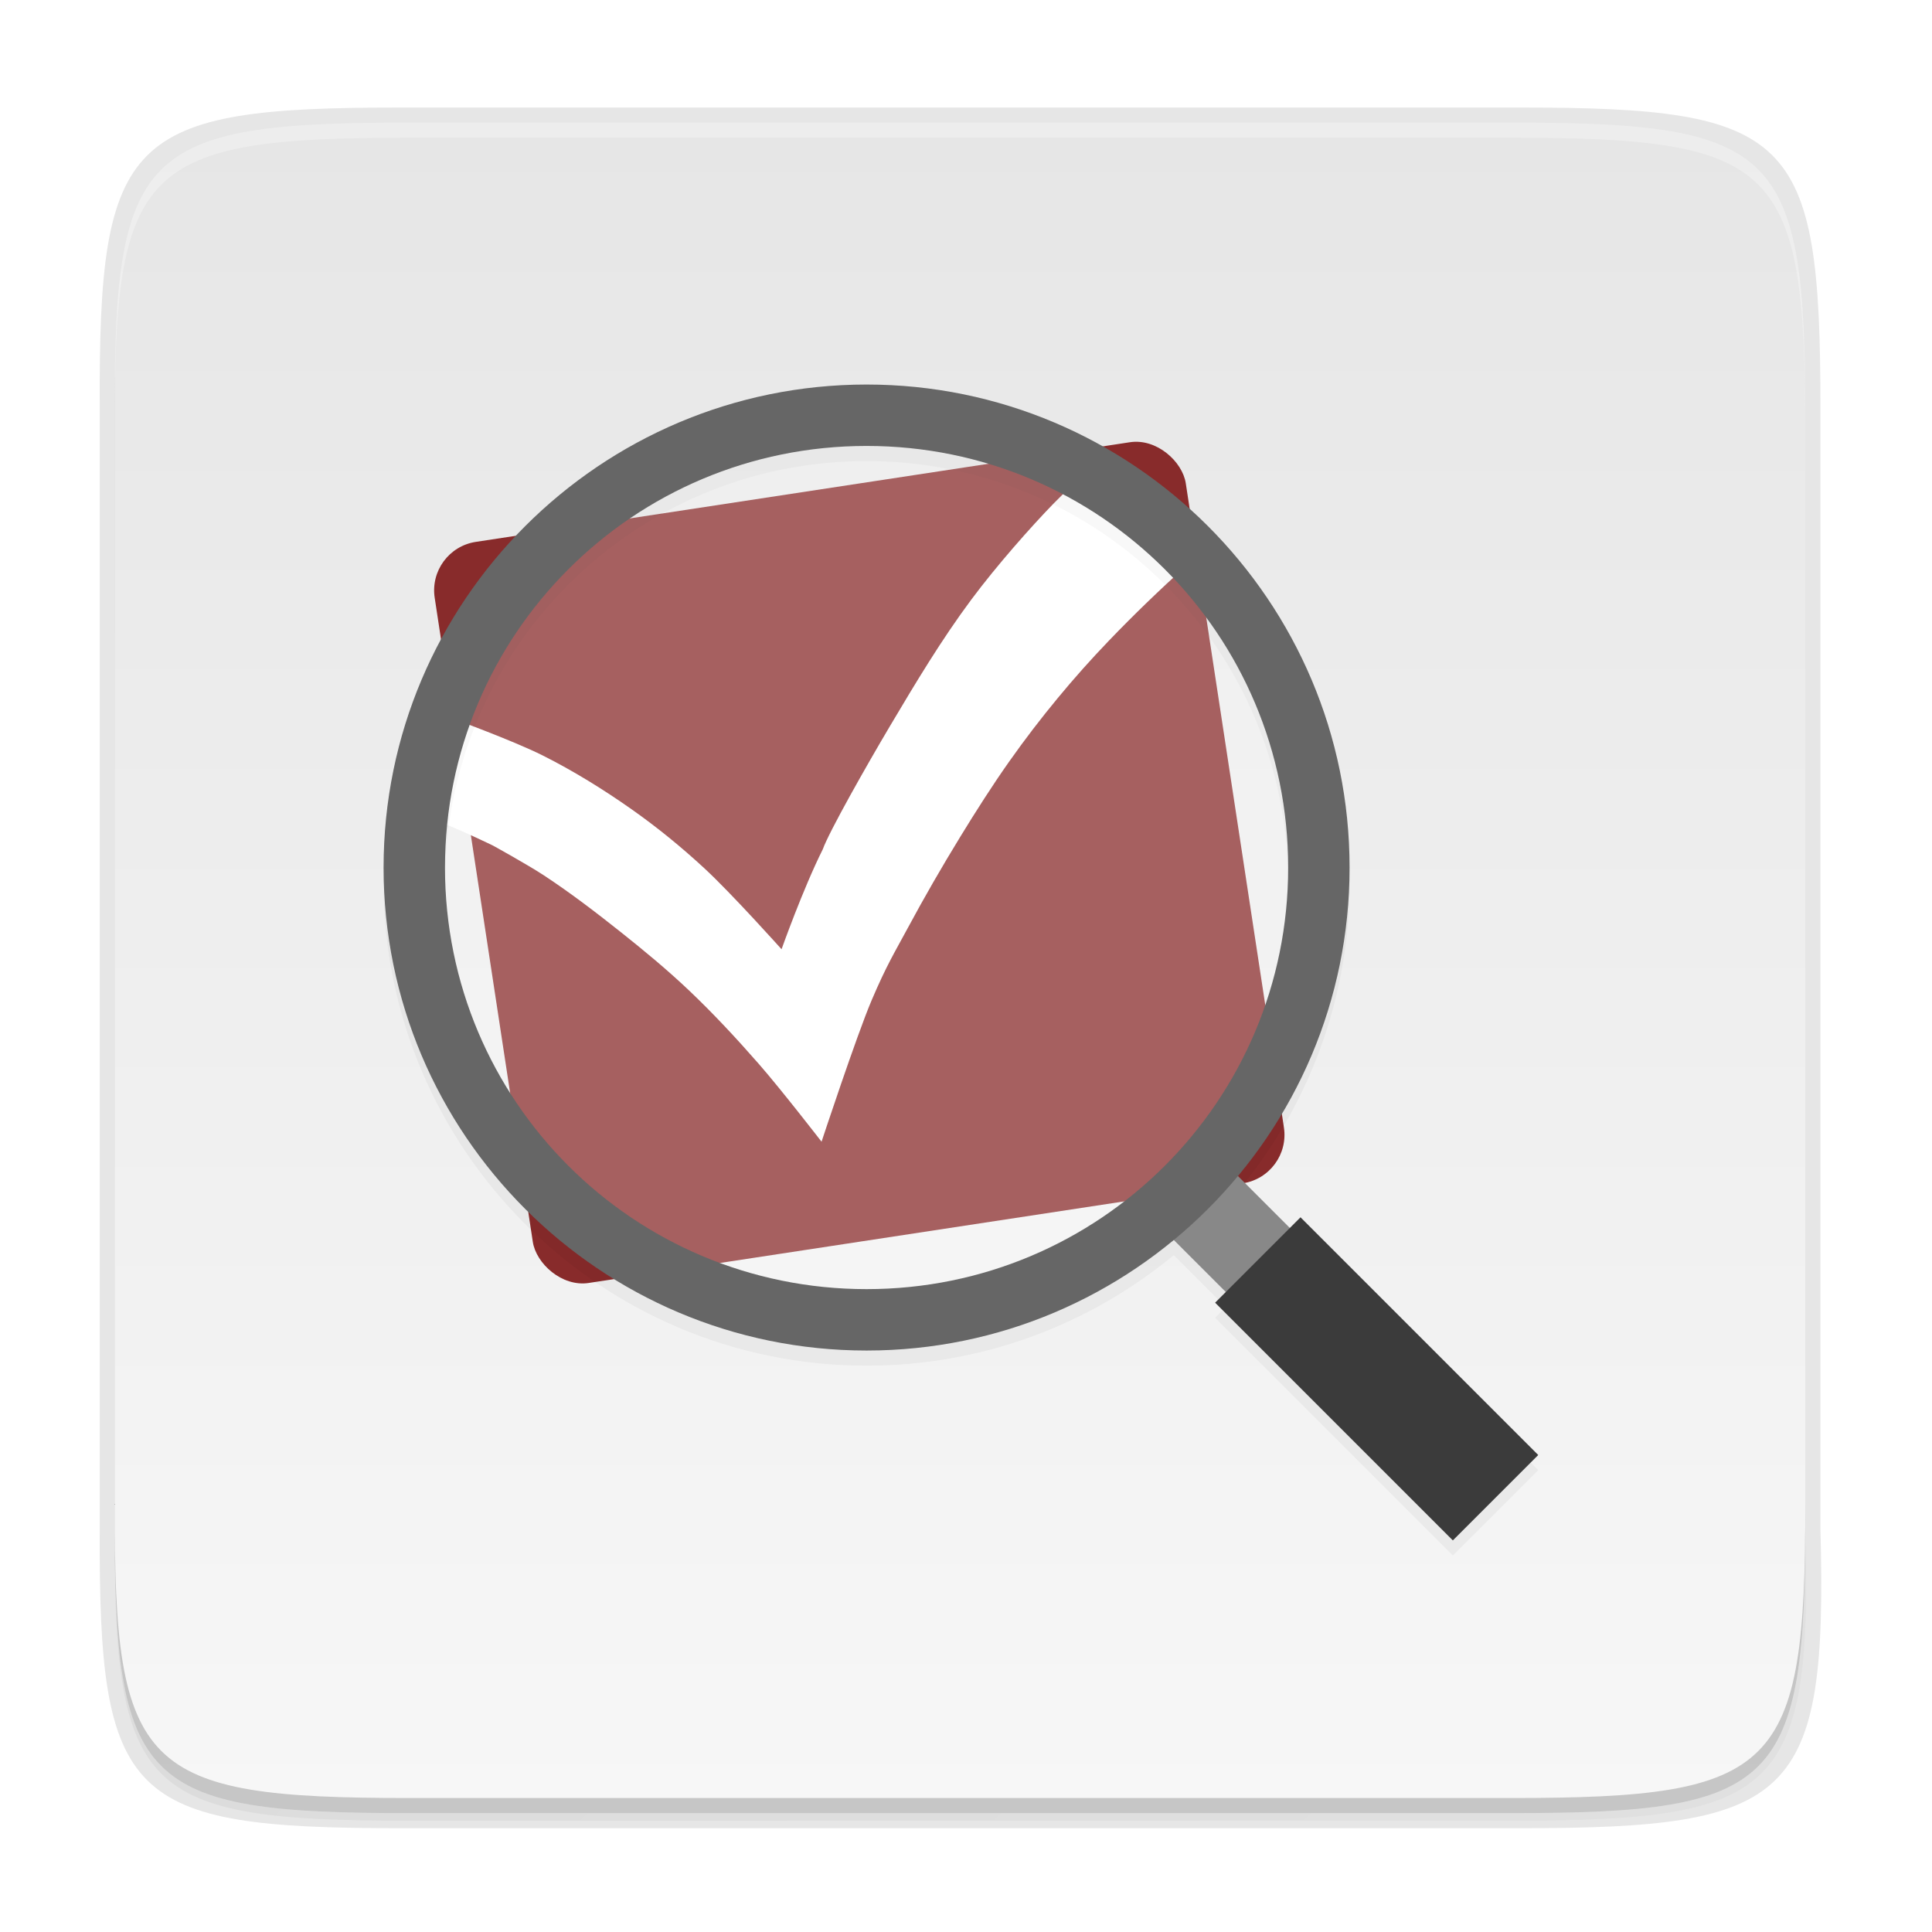 <?xml version="1.0" encoding="UTF-8" standalone="no"?>
<svg
   xmlns:dc="http://purl.org/dc/elements/1.1/"
   xmlns:cc="http://creativecommons.org/ns#"
   xmlns:rdf="http://www.w3.org/1999/02/22-rdf-syntax-ns#"
   xmlns:svg="http://www.w3.org/2000/svg"
   xmlns="http://www.w3.org/2000/svg"
   xmlns:xlink="http://www.w3.org/1999/xlink"
   xmlns:sodipodi="http://sodipodi.sourceforge.net/DTD/sodipodi-0.dtd"
   xmlns:inkscape="http://www.inkscape.org/namespaces/inkscape"
   width="256"
   height="256"
   version="1.0"
   id="svg60"
   sodipodi:docname="puddletag.svg"
   inkscape:version="0.92.4 (5da689c313, 2019-01-14)">
  <sodipodi:namedview
     pagecolor="#ffffff"
     bordercolor="#666666"
     borderopacity="1"
     objecttolerance="10"
     gridtolerance="10"
     guidetolerance="10"
     inkscape:pageopacity="0"
     inkscape:pageshadow="2"
     inkscape:window-width="1920"
     inkscape:window-height="1016"
     id="namedview62"
     showgrid="false"
     inkscape:zoom="2.3602166"
     inkscape:cx="131.24182"
     inkscape:cy="124.90096"
     inkscape:window-x="0"
     inkscape:window-y="27"
     inkscape:window-maximized="1"
     inkscape:current-layer="svg60" />
  <defs
     id="defs38">
    <linearGradient
       id="a">
      <stop
         id="stop2"
         offset="0"
         stop-color="#68676b" />
      <stop
         id="stop4"
         offset=".8"
         stop-color="#424048" />
      <stop
         id="stop6"
         offset="1"
         stop-color="#241f31" />
    </linearGradient>
    <radialGradient
       id="d"
       cx="279.422"
       cy="446.483"
       r="224"
       fx="279.422"
       fy="446.483"
       gradientTransform="matrix(1.344,6e-4,-6.2e-4,1.388,-121.22,-718.103)"
       gradientUnits="userSpaceOnUse"
       xlink:href="#a" />
    <linearGradient
       id="e"
       x1="43.844"
       x2="-60"
       y1="234"
       y2="234"
       gradientTransform="matrix(1.002,0,0,1,72.09,56.015)"
       gradientUnits="userSpaceOnUse"
       xlink:href="#b" />
    <linearGradient
       id="b">
      <stop
         id="stop11"
         offset="0"
         stop-color="#d5d3cf" />
      <stop
         id="stop13"
         offset=".038"
         stop-color="#e3e2df" />
      <stop
         id="stop15"
         offset=".077"
         stop-color="#c0bfbc" />
      <stop
         id="stop17"
         offset=".923"
         stop-color="#c0bfbc" />
      <stop
         id="stop19"
         offset=".962"
         stop-color="#e3e2df" />
      <stop
         id="stop21"
         offset="1"
         stop-color="#d5d3cf" />
    </linearGradient>
    <linearGradient
       id="linearGradient1007"
       x1="160.305"
       x2="161.33"
       y1="240.139"
       y2="135.579"
       gradientTransform="matrix(0.546,0,0,0.546,-6.094,-68.414)"
       gradientUnits="userSpaceOnUse"
       xlink:href="#linearGradient1018" />
    <linearGradient
       id="linearGradient1018">
      <stop
         id="stop2-3"
         offset="0"
         style="stop-color:#37a6e6" />
      <stop
         id="stop4-6"
         offset="1"
         style="stop-color:#1a7fd4" />
    </linearGradient>
    <clipPath
       id="clipPath1082-3"
       clipPathUnits="userSpaceOnUse">
      <path
         d="M 361.938,-212 C 507.235,-212 528,-191.287 528,-46.125 V 70.125 C 528,215.286 507.235,236 361.938,236 H 214.062 C 68.765,236 48,215.286 48,70.125 V -46.125 C 48,-191.287 68.765,-212 214.062,-212 Z"
         style="fill:#8c59d9"
         id="path19" />
    </clipPath>
    <linearGradient
       id="linearGradient4358"
       x1="88"
       x2="488"
       y1="88"
       y2="488"
       gradientUnits="userSpaceOnUse"
       xlink:href="#linearGradient4360" />
    <linearGradient
       id="linearGradient4360">
      <stop
         id="stop4362"
         offset="0"
         style="stop-color:#000000;stop-opacity:0.588" />
      <stop
         id="stop4366"
         offset="1"
         style="stop-color:#000000;stop-opacity:0.206" />
    </linearGradient>
    <filter
       style="color-interpolation-filters:sRGB"
       id="filter4380"
       width="1.106"
       height="1.088"
       x="-.05"
       y="-.04">
      <feGaussianBlur
         id="feGaussianBlur4382"
         stdDeviation="8.48" />
    </filter>
    <filter
       style="color-interpolation-filters:sRGB"
       id="filter4346"
       width="1.026"
       height="1.022"
       x="-.01"
       y="-.01">
      <feGaussianBlur
         id="feGaussianBlur4348"
         stdDeviation="2.12" />
    </filter>
    <linearGradient
       id="linearGradient1675"
       x1="12.73"
       x2="115.626"
       y1="270.628"
       y2="269.777"
       gradientUnits="userSpaceOnUse"
       xlink:href="#linearGradient1703" />
    <linearGradient
       id="linearGradient1703">
      <stop
         id="stop1691"
         offset="0"
         stop-color="#d5d3cf" />
      <stop
         id="stop1693"
         offset=".036"
         stop-color="#e4e1de" />
      <stop
         id="stop1695"
         offset=".071"
         stop-color="#d5d3cf" />
      <stop
         style="stop-color:#d5d3cf"
         id="stop1697"
         offset=".929"
         stop-color="#d5d3cf" />
      <stop
         style="stop-color:#e3e0dd"
         id="stop1699"
         offset=".964"
         stop-color="#e4e1de" />
      <stop
         style="stop-color:#dddbd7"
         id="stop1701"
         offset="1"
         stop-color="#d5d3cf" />
    </linearGradient>
    <filter
       style="color-interpolation-filters:sRGB"
       id="filter1027"
       width="1.048"
       height="1.048"
       x="-0.02"
       y="-0.02">
      <feGaussianBlur
         id="feGaussianBlur1029"
         stdDeviation="1.531" />
    </filter>
    <linearGradient
       id="linearGradient4358-3"
       x1="88"
       x2="488"
       y1="88"
       y2="488"
       gradientTransform="rotate(-90,287.995,298)"
       gradientUnits="userSpaceOnUse"
       xlink:href="#linearGradient4360-6" />
    <linearGradient
       id="linearGradient4360-6">
      <stop
         id="stop4362-7"
         offset="0"
         style="stop-color:#000000;stop-opacity:0.588" />
      <stop
         style="stop-color:#000000;stop-opacity:0"
         id="stop4364"
         offset=".88" />
      <stop
         id="stop4366-5"
         offset="1"
         style="stop-color:#000000" />
    </linearGradient>
    <filter
       style="color-interpolation-filters:sRGB"
       id="filter4380-3"
       width="1.106"
       height="1.088"
       x="-0.05"
       y="-0.04">
      <feGaussianBlur
         id="feGaussianBlur4382-5"
         stdDeviation="8.48" />
    </filter>
    <filter
       style="color-interpolation-filters:sRGB"
       id="filter4346-6"
       width="1.026"
       height="1.022"
       x="-0.01"
       y="-0.01">
      <feGaussianBlur
         id="feGaussianBlur4348-2"
         stdDeviation="2.12" />
    </filter>
    <linearGradient
       id="linearGradient974">
      <stop
         offset="0"
         id="stop962"
         style="stop-color:#babdb6" />
      <stop
         style="stop-color:#f6f5f4"
         offset=".042"
         id="stop964" />
      <stop
         offset=".083"
         id="stop966"
         style="stop-color:#d5d3cf" />
      <stop
         style="stop-color:#deddda"
         offset=".917"
         id="stop968" />
      <stop
         offset=".958"
         id="stop970"
         style="stop-color:#f6f5f4" />
      <stop
         offset="1"
         id="stop972"
         style="stop-color:#babdb6" />
    </linearGradient>
    <linearGradient
       xlink:href="#linearGradient974"
       gradientUnits="userSpaceOnUse"
       gradientTransform="matrix(0.25,0,0,0.25,-110,225)"
       y2="44"
       y1="44"
       x2="464"
       x1="48"
       id="linearGradient1747" />
    <clipPath
       clipPathUnits="userSpaceOnUse"
       id="clipPath1784">
      <rect
         id="rect982"
         ry="14"
         rx="14"
         y="202"
         x="36"
         height="28"
         width="60"
         style="fill:#3584e4" />
    </clipPath>
    <filter
       y="-.07"
       x="-.05"
       height="1.136"
       width="1.109"
       id="filter1498"
       style="color-interpolation-filters:sRGB">
      <feGaussianBlur
         stdDeviation="1.36"
         id="feGaussianBlur1500" />
    </filter>
    <filter
       y="-.07"
       x="-.05"
       height="1.136"
       width="1.109"
       id="filter1502"
       style="color-interpolation-filters:sRGB">
      <feGaussianBlur
         stdDeviation="1.36"
         id="feGaussianBlur1504" />
    </filter>
    <linearGradient
       xlink:href="#linearGradient3797-5"
       gradientUnits="userSpaceOnUse"
       gradientTransform="rotate(-90,126.526,152.645)"
       y2="156"
       y1="156"
       x2="263.997"
       x1="39.997"
       id="linearGradient1694" />
    <linearGradient
       id="linearGradient3797-5">
      <stop
         style="stop-color:#f7f7f7"
         offset="0"
         id="stop3801" />
      <stop
         style="stop-color:#e6e6e6"
         offset="1"
         id="stop3799" />
    </linearGradient>
    <filter
       y="-.04"
       x="-.05"
       height="1.088"
       width="1.106"
       id="filter4380-2"
       style="color-interpolation-filters:sRGB">
      <feGaussianBlur
         stdDeviation="8.48"
         id="feGaussianBlur4382-7" />
    </filter>
    <filter
       y="-.01"
       x="-.01"
       height="1.022"
       width="1.026"
       id="filter4346-0"
       style="color-interpolation-filters:sRGB">
      <feGaussianBlur
         stdDeviation="2.12"
         id="feGaussianBlur4348-9" />
    </filter>
    <linearGradient
       inkscape:collect="always"
       xlink:href="#linearGradient4360"
       id="linearGradient1081"
       gradientUnits="userSpaceOnUse"
       x1="88"
       y1="88"
       x2="488"
       y2="488" />
    <filter
       style="color-interpolation-filters:sRGB"
       id="filter1027-3"
       width="1.048"
       height="1.048"
       x="-0.02"
       y="-0.02">
      <feGaussianBlur
         id="feGaussianBlur1029-6"
         stdDeviation="1.531" />
    </filter>
  </defs>
  <g
     style="enable-background:new"
     id="g1079"
     transform="translate(-2.672,1.073)">
    <path
       id="path1003"
       transform="matrix(0.5,0,0,0.5,-14.116,-20.826)"
       d="M 141.843,74 C 71.25,74 63.654,81.251 64,151.987 V 298 444.013 C 63.654,514.749 71.25,522 141.843,522 H 434.157 C 504.75,522 513.937,514.723 512,444.013 V 298 151.987 C 512,81.25 504.75,74 434.157,74 Z"
       style="opacity:0.1;filter:url(#filter4346-0)"
       inkscape:connector-curvature="0" />
    <path
       id="path1005"
       style="opacity:0.3;fill:url(#linearGradient1081);filter:url(#filter4380-2)"
       transform="matrix(0.5,0,0,0.5,-14.116,-20.825)"
       d="M 141.843,74 C 71.25,74 63.654,81.251 64,151.987 V 298 444.013 C 63.654,514.749 71.25,522 141.843,522 H 434.157 C 504.75,522 513.937,514.723 512,444.013 V 298 151.987 C 512,81.25 504.75,74 434.157,74 Z"
       inkscape:connector-curvature="0" />
    <path
       id="path1007"
       d="m 55.695,13.174 c -36.099,0 -39.983,3.69 -39.806,39.69 v 74.31 74.31 c -0.177,36 3.707,39.69 39.806,39.69 H 204.082 c 36.099,0 40.775,-3.703 39.806,-39.69 V 127.174 52.864 c 0,-36 -3.707,-39.69 -39.806,-39.69 z"
       style="opacity:0.1"
       inkscape:connector-curvature="0" />
    <path
       id="path1009"
       d="m 56.805,239.174 c -35.297,0 -39.095,-3.625 -38.922,-38.994 V 127.174 54.168 c -0.173,-35.368 3.625,-38.994 38.922,-38.994 H 202.962 c 35.297,0 38.922,3.625 38.922,38.994 v 73.006 73.006 c 0,35.369 -3.625,38.994 -38.922,38.994 z"
       style="fill:url(#linearGradient1694)"
       inkscape:connector-curvature="0" />
    <path
       id="path1031"
       d="m 56.805,15.174 c -35.297,0 -39.095,3.626 -38.922,38.994 v 2 c -0.173,-35.368 3.625,-38.994 38.922,-38.994 H 202.962 c 35.297,0 38.922,3.626 38.922,38.994 v -2 c 0,-35.369 -3.625,-38.994 -38.922,-38.994 z"
       style="opacity:0.3;fill:#ffffff"
       inkscape:connector-curvature="0" />
    <path
       id="path1033"
       d="m 56.811,239.174 c -35.297,0 -39.095,-3.626 -38.922,-38.994 v -2 c -0.173,35.368 3.625,38.994 38.922,38.994 H 202.967 c 35.297,0 38.922,-3.626 38.922,-38.994 v 2 c 0,35.369 -3.625,38.994 -38.922,38.994 z"
       style="opacity:0.2"
       inkscape:connector-curvature="0" />
  </g>
  <g
     id="g1114"
     transform="translate(4.272,2.501)">
    <rect
       transform="rotate(-8.662)"
       ry="6.5"
       rx="6.5"
       y="77.362"
       x="41.166"
       height="99.331"
       width="100.673"
       id="rect2273"
       style="opacity:1;fill:#882b2b;fill-opacity:1;stroke:none;stroke-width:8;stroke-linejoin:bevel;stroke-miterlimit:4;stroke-dasharray:none;stroke-opacity:1" />
    <path
       sodipodi:nodetypes="ccssaccsszcccsszzsszcsssscsc"
       inkscape:connector-curvature="0"
       id="path897"
       d="m 50.44,105.397 4.636,-12.916 c 0,0 8.537,3.098 12.585,5.133 4.093,2.058 8.009,4.485 11.757,7.12 3.371,2.37 6.575,4.989 9.604,7.783 3.645,3.362 10.266,10.763 10.266,10.763 0,0 2.815,-7.948 5.464,-13.247 0.828,-2.318 5.765,-11.04 8.942,-16.393 3.383,-5.701 6.803,-11.408 10.763,-16.724 3.344,-4.489 7.886,-9.625 10.929,-12.75 3.043,-3.125 6.955,-6.292 6.955,-6.292 l 6.955,4.14 6.789,7.783 c 0,0 -2.129,1.731 -3.146,2.649 -3.535,3.192 -6.969,6.499 -10.266,9.935 -2.355,2.454 -4.578,4.94 -6.789,7.617 -2.211,2.677 -4.297,5.384 -6.458,8.445 -2.161,3.061 -4.396,6.566 -6.458,9.935 -2.427,3.965 -4.755,7.993 -6.955,12.088 -1.694,3.153 -2.808,4.913 -4.802,9.604 -1.994,4.692 -6.623,18.711 -6.623,18.711 0,0 -5.384,-6.958 -8.279,-10.266 -2.957,-3.379 -6.016,-6.679 -9.273,-9.77 -2.896,-2.749 -5.981,-5.299 -9.107,-7.783 -3.276,-2.603 -6.607,-5.149 -10.101,-7.451 -2.19,-1.443 -6.789,-3.974 -6.789,-3.974 0,0 -4.142,-2.006 -6.292,-2.815 -1.405,-0.528 -4.305,-1.325 -4.305,-1.325 z"
       style="fill:#ffffff;fill-opacity:1;stroke:none;stroke-width:1px;stroke-linecap:butt;stroke-linejoin:miter;stroke-opacity:1" />
    <g
       transform="translate(1.222,7.48)"
       id="g893">
      <path
         inkscape:connector-curvature="0"
         style="opacity:0.2;filter:url(#filter1027-3);enable-background:new"
         d="m 109.332,42.972 c -35.298,0 -64,28.702 -64,64 0,35.298 28.702,64 64,64 15.452,0 29.639,-5.502 40.709,-14.648 l 6.891,6.891 -1.414,1.414 31.5,31.5 11.314,-11.312 -31.5,-31.5 -1.414,1.414 -6.881,-6.881 c 9.232,-11.094 14.795,-25.345 14.795,-40.877 0,-35.298 -28.702,-64 -64,-64 z m 0,8.137 c 30.901,0 55.863,24.962 55.863,55.863 0,30.901 -24.962,55.865 -55.863,55.865 -30.901,0 -55.865,-24.964 -55.865,-55.865 0,-30.901 24.964,-55.863 55.865,-55.863 z"
         id="path91" />
      <g
         transform="matrix(-1,0,0,1,281.331,-35.027)"
         style="enable-background:new"
         id="g97">
        <path
           inkscape:connector-curvature="0"
           d="m 116.157,196 12,-12"
           style="fill:none;stroke:#888888;stroke-width:12"
           id="path93" />
        <path
           inkscape:connector-curvature="0"
           style="fill:none;stroke:#3b3b3b;stroke-width:16"
           d="m 88.657,223.5 31.5,-31.5"
           id="path95" />
      </g>
      <circle
         id="circle964"
         style="opacity:0.25;fill:#ffffff;fill-opacity:1;stroke:none;stroke-width:8.136;enable-background:new"
         r="59.932"
         cy="104.972"
         cx="109.332" />
      <path
         style="color:#000000;font-style:normal;font-variant:normal;font-weight:normal;font-stretch:normal;font-size:medium;line-height:normal;font-family:sans-serif;font-variant-ligatures:normal;font-variant-position:normal;font-variant-caps:normal;font-variant-numeric:normal;font-variant-alternates:normal;font-feature-settings:normal;text-indent:0;text-align:start;text-decoration:none;text-decoration-line:none;text-decoration-style:solid;text-decoration-color:#000000;letter-spacing:normal;word-spacing:normal;text-transform:none;writing-mode:lr-tb;direction:ltr;text-orientation:mixed;dominant-baseline:auto;baseline-shift:baseline;text-anchor:start;white-space:normal;shape-padding:0;clip-rule:nonzero;display:inline;overflow:visible;visibility:visible;opacity:1;isolation:auto;mix-blend-mode:normal;color-interpolation:sRGB;color-interpolation-filters:linearRGB;solid-color:#000000;solid-opacity:1;vector-effect:none;fill:#666666;fill-opacity:1;fill-rule:nonzero;stroke:none;stroke-width:8.136;stroke-linecap:butt;stroke-linejoin:miter;stroke-miterlimit:4;stroke-dasharray:none;stroke-dashoffset:0;stroke-opacity:1;color-rendering:auto;image-rendering:auto;shape-rendering:auto;text-rendering:auto;enable-background:accumulate"
         d="m 109.332,40.972 c -35.298,0 -64,28.702 -64,64 0,35.298 28.702,64 64,64 35.298,0 64,-28.702 64,-64 0,-35.298 -28.702,-64 -64,-64 z m 0,8.137 c 30.901,0 55.863,24.962 55.863,55.863 0,30.901 -24.962,55.863 -55.863,55.863 -30.901,0 -55.863,-24.962 -55.863,-55.863 0,-30.901 24.962,-55.863 55.863,-55.863 z"
         id="circle99"
         inkscape:connector-curvature="0" />
    </g>
  </g>
</svg>
